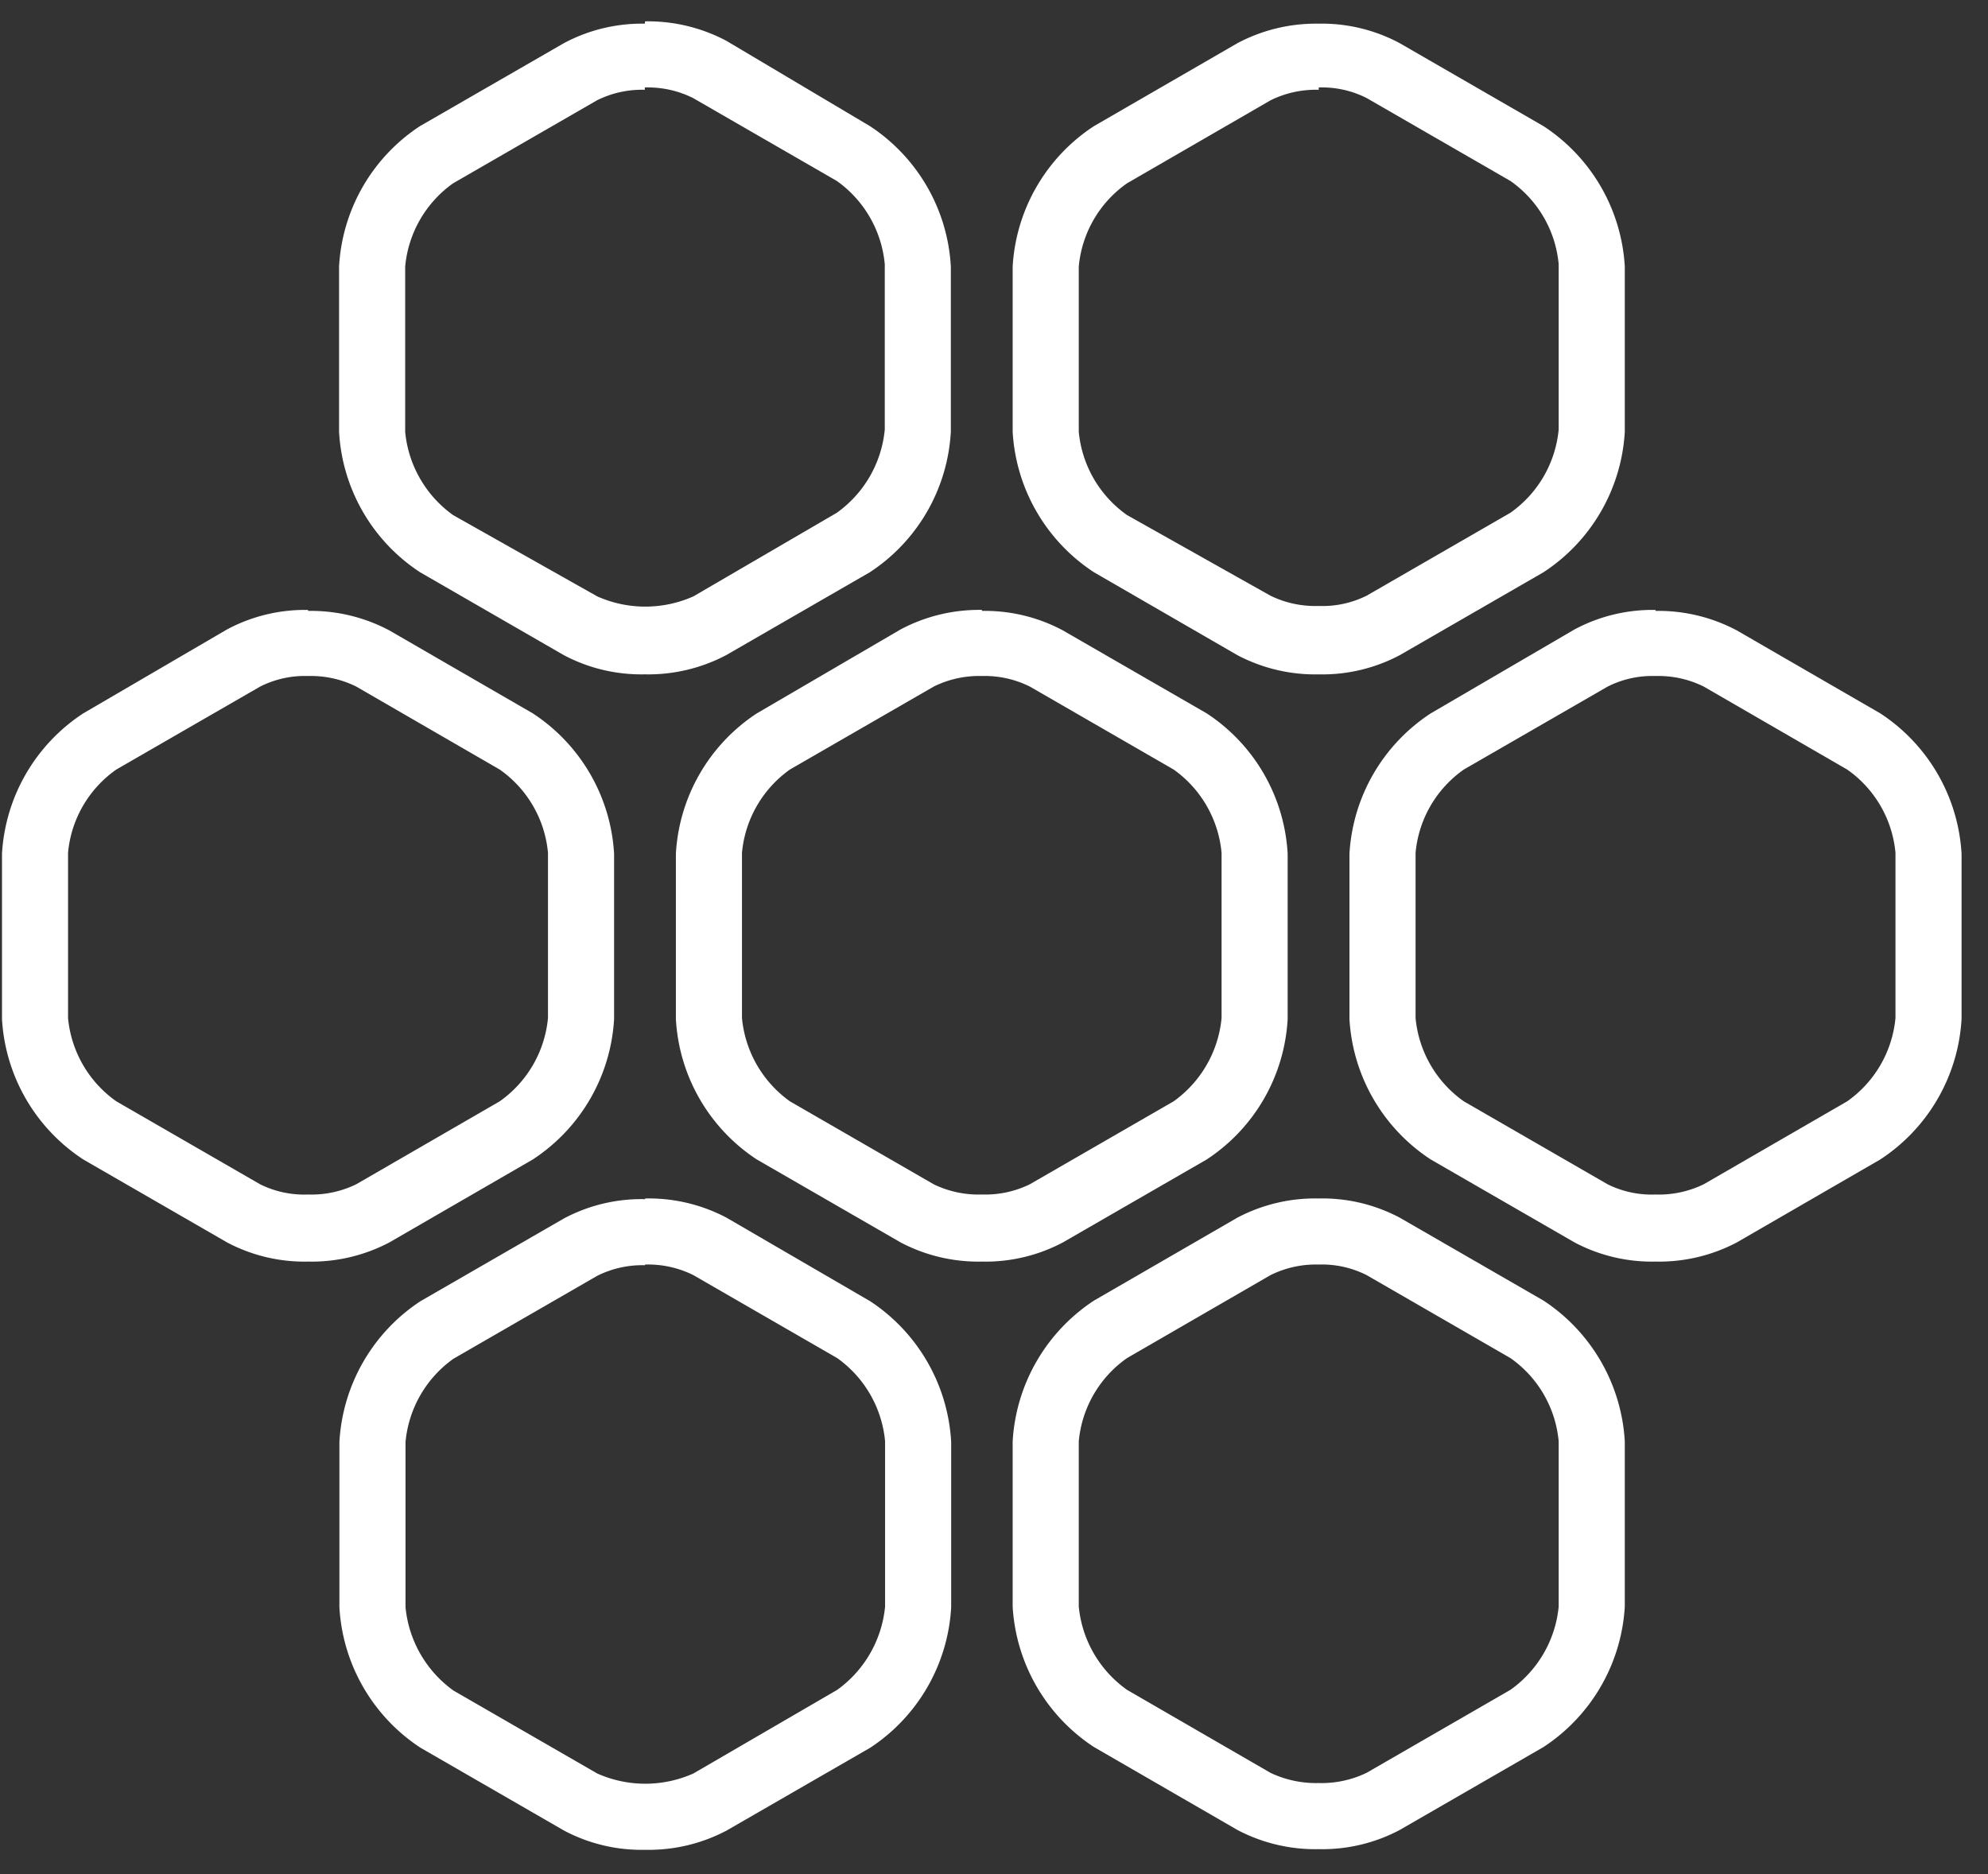 <svg width="70" height="66" fill="none" xmlns="http://www.w3.org/2000/svg"><rect width="100%" height="100%" fill="#333333" stroke="none"/><path d="M10.846 23.807a3.596 3.596 0 011.699.372l5.05 2.922a4.026 4.026 0 011.7 2.932v5.819a4.051 4.051 0 01-1.7 2.933l-5.05 2.92a3.608 3.608 0 01-1.7.362 3.491 3.491 0 01-1.687-.361l-5.062-2.921a4.05 4.05 0 01-1.7-2.933v-5.819a4.027 4.027 0 011.7-2.933l5.062-2.92a3.491 3.491 0 011.688-.373zm0-2.327a5.818 5.818 0 00-2.851.686l-5.063 2.956A6.343 6.343 0 00.07 30.068v5.819a6.343 6.343 0 002.863 4.946l5.063 2.921a5.819 5.819 0 002.85.675 5.877 5.877 0 002.864-.675l5.05-2.921a6.343 6.343 0 002.863-4.946v-5.819a6.342 6.342 0 00-2.863-4.946l-5.05-2.921a5.889 5.889 0 00-2.863-.687v-.034zm23.729 2.327a3.55 3.55 0 011.688.372l5.062 2.921a4.05 4.05 0 011.688 2.933v5.819a4.074 4.074 0 01-1.688 2.933l-5.062 2.92a3.56 3.56 0 01-1.688.361 3.607 3.607 0 01-1.699-.36l-5.062-2.921a4.073 4.073 0 01-1.688-2.933v-5.819a4.05 4.05 0 011.688-2.933l5.062-2.92a3.596 3.596 0 011.7-.373zm0-2.328a5.89 5.89 0 00-2.863.687l-5.062 2.956a6.331 6.331 0 00-2.851 4.946v5.819a6.332 6.332 0 002.85 4.946l5.063 2.921a5.877 5.877 0 002.863.675 5.819 5.819 0 002.851-.675l5.063-2.921a6.33 6.33 0 002.851-4.946v-5.819a6.33 6.33 0 00-2.851-4.946l-5.063-2.921a5.82 5.82 0 00-2.85-.687v-.035zm23.718 2.328a3.596 3.596 0 011.699.372l5.05 2.922a4.026 4.026 0 011.7 2.932v5.819a4.05 4.05 0 01-1.7 2.933l-5.05 2.92a3.608 3.608 0 01-1.7.362 3.49 3.49 0 01-1.687-.361l-5.062-2.921a4.05 4.05 0 01-1.699-2.933v-5.819a4.027 4.027 0 011.7-2.933l5.062-2.92a3.491 3.491 0 011.687-.373zm0-2.327a5.819 5.819 0 00-2.851.686l-5.063 2.956a6.343 6.343 0 00-2.863 4.946v5.819a6.343 6.343 0 002.863 4.946l5.063 2.921a5.819 5.819 0 002.85.675 5.876 5.876 0 002.864-.675l5.05-2.921a6.344 6.344 0 002.863-4.946v-5.819a6.343 6.343 0 00-2.862-4.946l-5.051-2.921a5.888 5.888 0 00-2.863-.687v-.034zM22.705 44.534c.592-.02 1.18.108 1.71.372l5.063 2.921a4.05 4.05 0 011.687 2.933v5.819a4.097 4.097 0 01-1.687 2.933l-5.063 2.944a4.155 4.155 0 01-3.386 0l-5.063-2.921a4.096 4.096 0 01-1.687-2.933v-5.819a4.051 4.051 0 011.687-2.932l5.063-2.921a3.55 3.55 0 011.687-.373l-.011-.023zm.011-2.304a5.82 5.82 0 00-2.851.675l-5.062 2.92a6.355 6.355 0 00-2.852 4.958v5.82a6.344 6.344 0 002.852 4.945l5.062 2.921a5.82 5.82 0 002.851.675 5.877 5.877 0 002.863-.675l5.063-2.92a6.343 6.343 0 002.85-4.947v-5.819a6.355 6.355 0 00-2.85-4.957l-5.063-2.945a5.877 5.877 0 00-2.863-.675v.024zm23.718 2.303a3.491 3.491 0 011.688.373l5.062 2.921a4.027 4.027 0 011.699 2.933v5.819a4.072 4.072 0 01-1.7 2.932l-5.062 2.921a3.665 3.665 0 01-1.687.361 3.757 3.757 0 01-1.699-.36l-5.05-2.922a4.073 4.073 0 01-1.7-2.932v-5.82a4.027 4.027 0 011.7-2.932l5.05-2.921a3.595 3.595 0 011.699-.373zm0-2.327a5.877 5.877 0 00-2.863.675l-5.05 2.921a6.366 6.366 0 00-2.864 4.958v5.819a6.354 6.354 0 002.863 4.946l5.051 2.92a5.876 5.876 0 002.863.676 5.82 5.82 0 002.851-.675l5.063-2.921a6.355 6.355 0 002.863-4.946v-5.82a6.367 6.367 0 00-2.863-4.957l-5.063-2.921a5.82 5.82 0 00-2.851-.675zM22.705 3.08a3.573 3.573 0 011.699.373l5.062 2.92a4.05 4.05 0 011.688 2.934v5.818a4.073 4.073 0 01-1.688 2.933l-5.05 2.944a4.155 4.155 0 01-3.387 0l-5.074-2.862a4.072 4.072 0 01-1.688-2.933v-5.82a4.05 4.05 0 011.688-2.932l5.062-2.92a3.55 3.55 0 011.688-.373V3.08zm0-2.246a5.818 5.818 0 00-2.851.687L14.79 4.44a6.33 6.33 0 00-2.851 4.947v5.819a6.33 6.33 0 002.851 4.946l5.063 2.92a5.819 5.819 0 002.85.676 5.878 5.878 0 002.864-.675l5.062-2.921a6.331 6.331 0 002.851-4.946v-5.82a6.331 6.331 0 00-2.85-4.945l-5.052-3.003a5.89 5.89 0 00-2.863-.686l-.011.081zM46.434 3.08a3.49 3.49 0 011.688.373l5.062 2.92a4.027 4.027 0 011.699 2.933v5.82a4.05 4.05 0 01-1.7 2.932l-5.062 2.92a3.491 3.491 0 01-1.687.362 3.608 3.608 0 01-1.699-.361l-5.05-2.84a4.05 4.05 0 01-1.7-2.932v-5.82a4.027 4.027 0 011.7-2.932l5.05-2.921a3.597 3.597 0 011.699-.372V3.08zm0-2.246a5.888 5.888 0 00-2.863.687l-5.05 2.92a6.344 6.344 0 00-2.864 4.947v5.819a6.342 6.342 0 002.863 4.946l5.051 2.92a5.875 5.875 0 002.863.676 5.818 5.818 0 002.851-.675l5.063-2.921a6.345 6.345 0 002.863-4.946v-5.82a6.342 6.342 0 00-2.863-4.945L49.285 1.52a5.819 5.819 0 00-2.851-.687z" fill="#fff"/></svg>